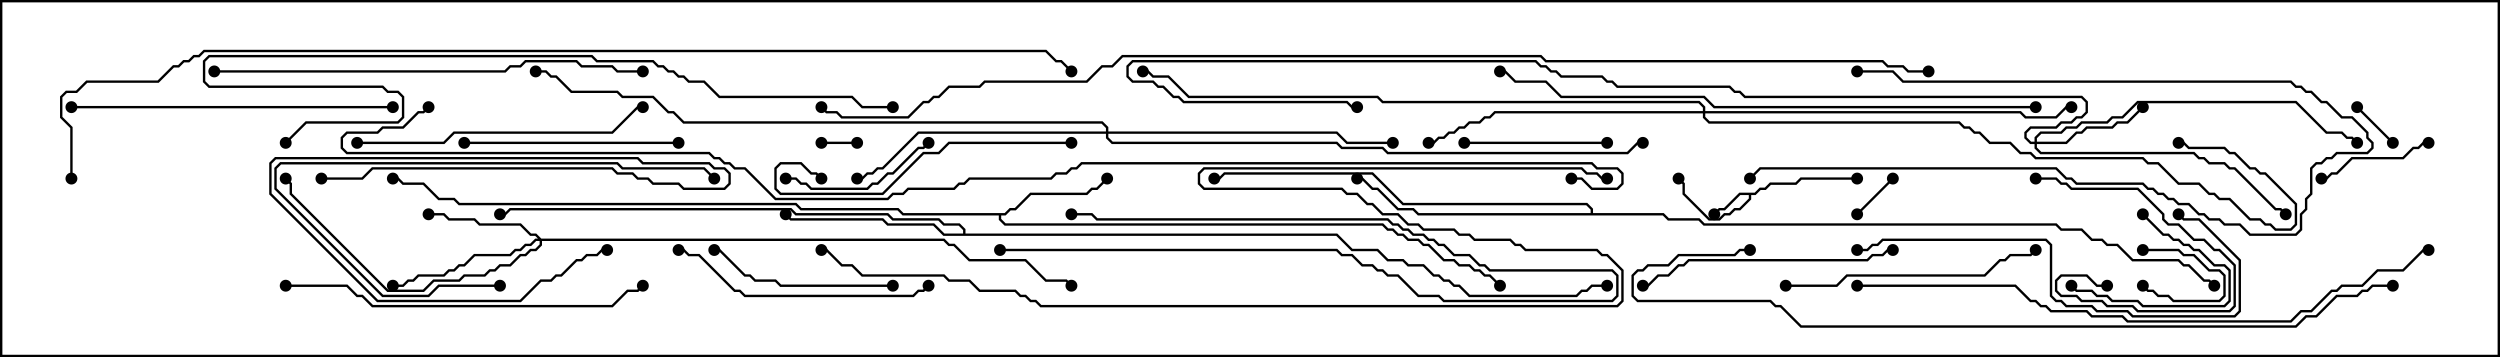 <svg version="1.1" width="105" height="15" xmlns="http://www.w3.org/2000/svg"><path d="M73.694,8.093L73.908,7.879L74.122,7.879L74.336,7.664L75.408,7.664L75.622,7.45L78,7.45L78,7.55L75.664,7.55L75.449,7.764L74.378,7.764L74.164,7.979L73.949,7.979L73.735,8.193L73.55,8.193L73.55,8.378L73.092,8.836L72.878,8.836L72.664,9.05L72.449,9.05L72.235,9.264L71.765,9.264L70.664,8.164L70.664,7.735L70.465,7.535L70.535,7.465L70.764,7.694L70.764,8.122L71.806,9.164L72.194,9.164L72.408,8.95L72.622,8.95L72.836,8.736L73.051,8.736L73.45,8.336L73.45,8.193L73.092,8.193L72.449,8.836L72.235,8.836L72.035,9.035L71.965,8.965L72.194,8.736L72.408,8.736L73.051,8.093z" stroke="none"/><path d="M42.194,8.95L42.408,8.736L42.622,8.736L43.265,8.093L45.622,8.093L45.836,7.879L46.051,7.879L46.465,7.465L46.535,7.535L46.092,7.979L45.878,7.979L45.664,8.193L43.306,8.193L42.664,8.836L42.449,8.836L42.235,9.05L42.05,9.05L42.05,9.194L42.235,9.379L58.092,9.379L58.306,9.593L58.521,9.593L58.735,9.807L58.949,9.807L59.164,10.021L59.592,10.021L59.806,10.236L60.021,10.236L60.664,10.879L61.092,10.879L61.306,11.093L61.735,11.093L61.949,11.307L62.164,11.307L62.378,11.521L62.592,11.521L63.035,11.965L62.965,12.035L62.551,11.621L62.336,11.621L62.122,11.407L61.908,11.407L61.694,11.193L61.265,11.193L61.051,10.979L60.622,10.979L59.979,10.336L59.765,10.336L59.551,10.121L59.122,10.121L58.908,9.907L58.694,9.907L58.479,9.693L58.265,9.693L58.051,9.479L42.194,9.479L41.95,9.235L41.95,9.05L37.908,9.05L37.694,8.836L33.622,8.836L33.408,8.621L19.265,8.621L19.051,8.407L18.408,8.407L17.765,7.764L16.908,7.764L16.694,7.55L16.5,7.55L16.5,7.45L16.735,7.45L16.949,7.664L17.806,7.664L18.449,8.307L19.092,8.307L19.306,8.521L33.449,8.521L33.664,8.736L37.735,8.736L37.949,8.95z" stroke="none"/><path d="M40.45,9.807L40.45,9.664L40.265,9.479L39.622,9.479L39.408,9.264L37.479,9.264L37.265,9.05L33.408,9.05L33.194,8.836L21.449,8.836L21.235,9.05L21,9.05L21,8.95L21.194,8.95L21.408,8.736L33.235,8.736L33.449,8.95L37.306,8.95L37.521,9.164L39.449,9.164L39.664,9.379L40.306,9.379L40.55,9.622L40.55,9.807L56.164,9.807L56.806,10.45L57.878,10.45L58.306,10.879L58.949,10.879L59.164,11.093L59.806,11.093L60.235,11.521L60.449,11.521L60.664,11.736L60.878,11.736L61.092,11.95L61.306,11.95L61.735,12.379L66.194,12.379L66.408,12.164L66.622,12.164L66.836,11.95L67.5,11.95L67.5,12.05L66.878,12.05L66.664,12.264L66.449,12.264L66.235,12.479L61.694,12.479L61.265,12.05L61.051,12.05L60.836,11.836L60.622,11.836L60.408,11.621L60.194,11.621L59.765,11.193L59.122,11.193L58.908,10.979L58.265,10.979L57.836,10.55L56.765,10.55L56.122,9.907L39.622,9.907L39.194,9.479L37.265,9.479L37.051,9.264L33.194,9.264L32.965,9.035L33.035,8.965L33.235,9.164L37.092,9.164L37.306,9.379L39.235,9.379L39.664,9.807z" stroke="none"/><path d="M66.807,8.95L66.807,8.806L66.622,8.621L58.908,8.621L57.622,7.336L51.449,7.336L51.235,7.55L51,7.55L51,7.45L51.194,7.45L51.408,7.236L57.664,7.236L58.949,8.521L66.664,8.521L66.907,8.765L66.907,8.95L69.878,8.95L70.092,9.164L71.378,9.164L71.592,9.379L86.378,9.379L86.592,9.593L87.449,9.593L87.878,10.021L88.306,10.021L88.521,10.236L88.949,10.236L89.592,10.879L91.521,10.879L91.735,11.093L91.949,11.093L92.592,11.736L92.806,11.736L93.035,11.965L92.965,12.035L92.765,11.836L92.551,11.836L91.908,11.193L91.694,11.193L91.479,10.979L89.551,10.979L88.908,10.336L88.479,10.336L88.265,10.121L87.836,10.121L87.408,9.693L86.551,9.693L86.336,9.479L71.551,9.479L71.336,9.264L70.051,9.264L69.836,9.05L59.551,9.05L59.336,8.836L58.694,8.836L57.836,7.979L57.622,7.979L57.194,7.55L57,7.55L57,7.45L57.235,7.45L57.664,7.879L57.878,7.879L58.735,8.736L59.378,8.736L59.592,8.95z" stroke="none"/><path d="M85.45,5.95L85.45,5.765L85.694,5.521L86.551,5.521L86.765,5.307L87.194,5.307L87.408,5.093L88.479,5.093L88.694,4.879L89.122,4.879L89.765,4.236L96.449,4.236L97.735,5.521L98.378,5.521L98.592,5.736L98.806,5.736L99.035,5.965L98.965,6.035L98.765,5.836L98.551,5.836L98.336,5.621L97.694,5.621L96.408,4.336L89.806,4.336L89.164,4.979L88.735,4.979L88.521,5.193L87.449,5.193L87.235,5.407L86.806,5.407L86.592,5.621L85.735,5.621L85.55,5.806L85.55,5.95L86.765,5.95L87.194,5.521L87.408,5.521L87.622,5.307L88.694,5.307L88.908,5.093L89.336,5.093L89.965,4.465L90.035,4.535L89.378,5.193L88.949,5.193L88.735,5.407L87.664,5.407L87.449,5.621L87.235,5.621L86.806,6.05L85.55,6.05L85.55,6.194L85.735,6.379L92.164,6.379L92.378,6.593L92.592,6.593L92.806,6.807L93.449,6.807L93.664,7.021L93.878,7.021L95.592,8.736L95.806,8.736L96.035,8.965L95.965,9.035L95.765,8.836L95.551,8.836L93.836,7.121L93.622,7.121L93.408,6.907L92.765,6.907L92.551,6.693L92.336,6.693L92.122,6.479L85.694,6.479L85.45,6.235L85.45,6.05L85.265,6.05L85.021,5.806L85.021,5.551L85.265,5.307L86.336,5.307L86.551,5.093L86.979,5.093L87.194,4.879L87.408,4.879L87.593,4.694L87.593,4.306L87.408,4.121L73.265,4.121L73.051,3.907L72.836,3.907L72.622,3.693L67.908,3.693L67.694,3.479L67.479,3.479L67.265,3.264L65.551,3.264L65.336,3.05L65.122,3.05L64.908,2.836L64.694,2.836L64.479,2.621L47.592,2.621L47.407,2.806L47.407,3.194L47.592,3.379L48.449,3.379L48.664,3.593L48.878,3.593L49.306,4.021L49.521,4.021L49.735,4.236L56.592,4.236L56.806,4.45L57,4.45L57,4.55L56.765,4.55L56.551,4.336L49.694,4.336L49.479,4.121L49.265,4.121L48.836,3.693L48.622,3.693L48.408,3.479L47.551,3.479L47.307,3.235L47.307,2.765L47.551,2.521L64.521,2.521L64.735,2.736L64.949,2.736L65.164,2.95L65.378,2.95L65.592,3.164L67.306,3.164L67.521,3.379L67.735,3.379L67.949,3.593L72.664,3.593L72.878,3.807L73.092,3.807L73.306,4.021L87.449,4.021L87.693,4.265L87.693,4.735L87.449,4.979L87.235,4.979L87.021,5.193L86.592,5.193L86.378,5.407L85.306,5.407L85.121,5.592L85.121,5.765L85.306,5.95z" stroke="none"/><path d="M22.735,10.021L39.664,10.021L39.878,10.236L40.092,10.236L40.735,10.879L43.092,10.879L43.949,11.736L44.806,11.736L45.035,11.965L44.965,12.035L44.765,11.836L43.908,11.836L43.051,10.979L40.694,10.979L40.051,10.336L39.836,10.336L39.622,10.121L22.764,10.121L22.764,10.306L22.521,10.55L22.306,10.55L22.092,10.764L21.878,10.764L21.449,11.193L21.021,11.193L20.806,11.407L20.592,11.407L20.378,11.621L19.521,11.621L19.306,11.836L18.235,11.836L17.806,12.264L16.265,12.264L12.164,8.164L12.164,7.735L11.965,7.535L12.035,7.465L12.264,7.694L12.264,8.122L16.306,12.164L17.765,12.164L18.194,11.736L19.265,11.736L19.479,11.521L20.336,11.521L20.551,11.307L20.765,11.307L20.979,11.093L21.408,11.093L21.836,10.664L22.051,10.664L22.265,10.45L22.479,10.45L22.664,10.265L22.664,10.121L22.521,10.121L22.306,10.336L22.092,10.336L21.878,10.55L21.664,10.55L21.449,10.764L19.949,10.764L19.521,11.193L19.306,11.193L19.092,11.407L18.878,11.407L18.664,11.621L17.592,11.621L17.378,11.836L17.164,11.836L16.949,12.05L16.5,12.05L16.5,11.95L16.908,11.95L17.122,11.736L17.336,11.736L17.551,11.521L18.622,11.521L18.836,11.307L19.051,11.307L19.265,11.093L19.479,11.093L19.908,10.664L21.408,10.664L21.622,10.45L21.836,10.45L22.051,10.236L22.265,10.236L22.479,10.021L22.594,10.021L22.479,9.907L22.265,9.907L21.836,9.479L20.122,9.479L19.908,9.264L18.836,9.264L18.622,9.05L18,9.05L18,8.95L18.664,8.95L18.878,9.164L19.949,9.164L20.164,9.379L21.878,9.379L22.306,9.807L22.521,9.807z" stroke="none"/><path d="M46.45,5.521L46.45,5.378L46.265,5.193L28.694,5.193L28.265,4.764L28.051,4.764L27.408,4.121L26.122,4.121L25.908,3.907L23.979,3.907L23.336,3.264L23.122,3.264L22.908,3.05L22.5,3.05L22.5,2.95L22.949,2.95L23.164,3.164L23.378,3.164L24.021,3.807L25.949,3.807L26.164,4.021L27.449,4.021L28.092,4.664L28.306,4.664L28.735,5.093L46.306,5.093L46.55,5.336L46.55,5.521L56.164,5.521L56.592,5.95L58.5,5.95L58.5,6.05L56.551,6.05L56.122,5.621L46.55,5.621L46.55,5.765L46.735,5.95L56.164,5.95L56.378,6.164L58.092,6.164L58.306,6.379L68.336,6.379L68.765,5.95L69,5.95L69,6.05L68.806,6.05L68.378,6.479L58.265,6.479L58.051,6.264L56.336,6.264L56.122,6.05L46.694,6.05L46.45,5.806L46.45,5.621L38.592,5.621L37.092,7.121L36.878,7.121L36.664,7.336L36.449,7.336L36.235,7.55L36,7.55L36,7.45L36.194,7.45L36.408,7.236L36.622,7.236L36.836,7.021L37.051,7.021L38.551,5.521z" stroke="none"/><path d="M71.521,4.664L71.521,4.521L71.336,4.336L58.051,4.336L57.836,4.121L49.908,4.121L49.051,3.264L48.408,3.264L48.194,3.05L48,3.05L48,2.95L48.235,2.95L48.449,3.164L49.092,3.164L49.949,4.021L57.878,4.021L58.092,4.236L71.378,4.236L71.621,4.479L71.621,4.664L84.878,4.664L85.092,4.879L86.336,4.879L86.765,4.45L87,4.45L87,4.55L86.806,4.55L86.378,4.979L85.051,4.979L84.836,4.764L71.621,4.764L71.621,4.908L71.806,5.093L82.306,5.093L82.521,5.307L82.735,5.307L82.949,5.521L83.164,5.521L83.592,5.95L84.449,5.95L84.878,6.379L85.306,6.379L85.521,6.593L90.021,6.593L90.235,6.807L90.664,6.807L91.521,7.664L92.378,7.664L92.806,8.093L93.021,8.093L93.235,8.307L93.664,8.307L94.521,9.164L94.949,9.164L95.164,9.379L95.378,9.379L95.592,9.593L96.194,9.593L96.379,9.408L96.379,8.592L95.122,7.336L94.908,7.336L94.694,7.121L94.479,7.121L93.836,6.479L93.622,6.479L93.408,6.264L91.908,6.264L91.694,6.05L91.5,6.05L91.5,5.95L91.735,5.95L91.949,6.164L93.449,6.164L93.664,6.379L93.878,6.379L94.521,7.021L94.735,7.021L94.949,7.236L95.164,7.236L96.479,8.551L96.479,9.449L96.235,9.693L95.551,9.693L95.336,9.479L95.122,9.479L94.908,9.264L94.479,9.264L93.622,8.407L93.194,8.407L92.979,8.193L92.765,8.193L92.336,7.764L91.479,7.764L90.622,6.907L90.194,6.907L89.979,6.693L85.479,6.693L85.265,6.479L84.836,6.479L84.408,6.05L83.551,6.05L83.122,5.621L82.908,5.621L82.694,5.407L82.479,5.407L82.265,5.193L71.765,5.193L71.521,4.949L71.521,4.764L62.806,4.764L62.592,4.979L62.378,4.979L62.164,5.193L61.735,5.193L61.521,5.407L61.306,5.407L61.092,5.621L60.878,5.621L60.664,5.836L60.449,5.836L60.235,6.05L60,6.05L60,5.95L60.194,5.95L60.408,5.736L60.622,5.736L60.836,5.521L61.051,5.521L61.265,5.307L61.479,5.307L61.694,5.093L62.122,5.093L62.336,4.879L62.551,4.879L62.765,4.664z" stroke="none"/><path d="M90,10.55L90,10.45L91.521,10.45L91.735,10.664L92.164,10.664L92.806,11.307L93.235,11.307L93.479,11.551L93.479,12.449L93.235,12.693L91.265,12.693L91.051,12.479L90.622,12.479L90.408,12.264L90.194,12.264L89.965,12.035L90.035,11.965L90.235,12.164L90.449,12.164L90.664,12.379L91.092,12.379L91.306,12.593L93.194,12.593L93.379,12.408L93.379,11.592L93.194,11.407L92.765,11.407L92.122,10.764L91.694,10.764L91.479,10.55z" stroke="none"/><path d="M36,5.95L36,6.05L34.5,6.05L34.5,5.95z" stroke="none"/><path d="M100.535,5.965L100.465,6.035L98.965,4.535L99.035,4.465z" stroke="none"/><path d="M78.035,9.035L77.965,8.965L79.465,7.465L79.535,7.535z" stroke="none"/><path d="M42,10.55L42,10.45L56.164,10.45L56.378,10.664L56.806,10.664L57.235,11.093L57.664,11.093L57.878,11.307L58.092,11.307L58.306,11.521L58.735,11.521L59.592,12.379L60.449,12.379L60.664,12.593L67.694,12.593L67.879,12.408L67.879,11.592L67.694,11.407L62.551,11.407L62.336,11.193L62.122,11.193L61.694,10.764L61.051,10.764L60.622,10.336L60.408,10.336L60.194,10.121L59.979,10.121L59.765,9.907L59.336,9.907L59.122,9.693L58.908,9.693L58.694,9.479L58.479,9.479L58.265,9.264L46.051,9.264L45.836,9.05L45,9.05L45,8.95L45.878,8.95L46.092,9.164L58.306,9.164L58.521,9.379L58.735,9.379L58.949,9.593L59.164,9.593L59.378,9.807L59.806,9.807L60.021,10.021L60.235,10.021L60.449,10.236L60.664,10.236L61.092,10.664L61.735,10.664L62.164,11.093L62.378,11.093L62.592,11.307L67.735,11.307L67.979,11.551L67.979,12.449L67.735,12.693L60.622,12.693L60.408,12.479L59.551,12.479L58.694,11.621L58.265,11.621L58.051,11.407L57.836,11.407L57.622,11.193L57.194,11.193L56.765,10.764L56.336,10.764L56.122,10.55z" stroke="none"/><path d="M89.965,9.035L90.035,8.965L90.878,9.807L91.092,9.807L91.306,10.021L91.521,10.021L91.735,10.236L91.949,10.236L92.164,10.45L92.378,10.45L93.021,11.093L93.449,11.093L93.693,11.336L93.693,12.664L93.449,12.907L89.979,12.907L89.765,12.693L88.694,12.693L88.479,12.479L88.051,12.479L87.836,12.264L87.194,12.264L86.965,12.035L87.035,11.965L87.235,12.164L87.878,12.164L88.092,12.379L88.521,12.379L88.735,12.593L89.806,12.593L90.021,12.807L93.408,12.807L93.593,12.622L93.593,11.378L93.408,11.193L92.979,11.193L92.336,10.55L92.122,10.55L91.908,10.336L91.694,10.336L91.479,10.121L91.265,10.121L91.051,9.907L90.836,9.907z" stroke="none"/><path d="M97.5,7.55L97.5,7.45L97.694,7.45L97.908,7.236L98.122,7.236L98.765,6.593L100.908,6.593L101.336,6.164L101.551,6.164L101.765,5.95L102,5.95L102,6.05L101.806,6.05L101.592,6.264L101.378,6.264L100.949,6.693L98.806,6.693L98.164,7.336L97.949,7.336L97.735,7.55z" stroke="none"/><path d="M88.5,11.95L88.5,12.05L88.051,12.05L87.622,11.621L86.592,11.621L86.407,11.806L86.407,12.194L86.592,12.379L87.235,12.379L87.449,12.593L88.306,12.593L88.521,12.807L89.592,12.807L89.806,13.021L93.622,13.021L93.807,12.836L93.807,11.164L93.194,10.55L92.979,10.55L92.551,10.121L92.122,10.121L91.479,9.479L91.051,9.479L90.807,9.235L90.807,9.021L89.765,7.979L86.979,7.979L86.765,7.764L86.551,7.764L86.336,7.55L85.5,7.55L85.5,7.45L86.378,7.45L86.592,7.664L86.806,7.664L87.021,7.879L89.806,7.879L90.907,8.979L90.907,9.194L91.092,9.379L91.521,9.379L92.164,10.021L92.592,10.021L93.021,10.45L93.235,10.45L93.907,11.122L93.907,12.878L93.664,13.121L89.765,13.121L89.551,12.907L88.479,12.907L88.265,12.693L87.408,12.693L87.194,12.479L86.551,12.479L86.307,12.235L86.307,11.765L86.551,11.521L87.664,11.521L88.092,11.95z" stroke="none"/><path d="M67.5,5.95L67.5,6.05L61.5,6.05L61.5,5.95z" stroke="none"/><path d="M33,7.55L33,7.45L33.449,7.45L33.664,7.664L33.878,7.664L34.092,7.879L36.408,7.879L36.622,7.664L36.836,7.664L37.265,7.236L37.479,7.236L38.551,6.164L38.765,6.164L38.965,5.965L39.035,6.035L38.806,6.264L38.592,6.264L37.521,7.336L37.306,7.336L36.878,7.764L36.664,7.764L36.449,7.979L34.051,7.979L33.836,7.764L33.622,7.764L33.408,7.55z" stroke="none"/><path d="M78,3.05L78,2.95L79.521,2.95L79.949,3.379L96.235,3.379L96.449,3.593L96.664,3.593L96.878,3.807L97.092,3.807L97.521,4.236L97.735,4.236L98.378,4.879L98.806,4.879L99.479,5.551L99.479,5.765L99.693,5.979L99.693,6.235L99.449,6.479L98.164,6.479L97.949,6.693L97.735,6.693L97.521,6.907L97.306,6.907L97.121,7.092L97.121,8.164L96.907,8.378L96.907,8.806L96.693,9.021L96.693,9.664L96.449,9.907L94.479,9.907L94.051,9.479L93.408,9.479L93.194,9.264L92.765,9.264L92.551,9.05L92.336,9.05L91.908,8.621L91.479,8.621L91.265,8.407L91.051,8.407L90.836,8.193L90.622,8.193L90.408,7.979L90.194,7.979L89.979,7.764L87.194,7.764L86.979,7.55L86.765,7.55L86.336,7.121L73.949,7.121L73.535,7.535L73.465,7.465L73.908,7.021L86.378,7.021L86.806,7.45L87.021,7.45L87.235,7.664L90.021,7.664L90.235,7.879L90.449,7.879L90.664,8.093L90.878,8.093L91.092,8.307L91.306,8.307L91.521,8.521L91.949,8.521L92.378,8.95L92.592,8.95L92.806,9.164L93.235,9.164L93.449,9.379L94.092,9.379L94.521,9.807L96.408,9.807L96.593,9.622L96.593,8.979L96.807,8.765L96.807,8.336L97.021,8.122L97.021,7.051L97.265,6.807L97.479,6.807L97.694,6.593L97.908,6.593L98.122,6.379L99.408,6.379L99.593,6.194L99.593,6.021L99.379,5.806L99.379,5.592L98.765,4.979L98.336,4.979L97.694,4.336L97.479,4.336L97.051,3.907L96.836,3.907L96.622,3.693L96.408,3.693L96.194,3.479L79.908,3.479L79.479,3.05z" stroke="none"/><path d="M37.5,11.95L37.5,12.05L32.765,12.05L32.551,11.836L31.694,11.836L31.479,11.621L31.265,11.621L30.194,10.55L30,10.55L30,10.45L30.235,10.45L31.306,11.521L31.521,11.521L31.735,11.736L32.592,11.736L32.806,11.95z" stroke="none"/><path d="M19.5,6.05L19.5,5.95L28.5,5.95L28.5,6.05z" stroke="none"/><path d="M21,11.95L21,12.05L18.449,12.05L18.021,12.479L16.051,12.479L11.521,7.949L11.521,7.051L11.765,6.807L25.949,6.807L26.164,7.021L29.592,7.021L30.035,7.465L29.965,7.535L29.551,7.121L26.122,7.121L25.908,6.907L11.806,6.907L11.621,7.092L11.621,7.908L16.092,12.379L17.979,12.379L18.408,11.95z" stroke="none"/><path d="M45,5.95L45,6.05L39.878,6.05L39.449,6.479L38.806,6.479L37.092,8.193L32.765,8.193L32.521,7.949L32.521,7.051L32.765,6.807L33.664,6.807L34.092,7.236L34.306,7.236L34.535,7.465L34.465,7.535L34.265,7.336L34.051,7.336L33.622,6.907L32.806,6.907L32.621,7.092L32.621,7.908L32.806,8.093L37.051,8.093L38.765,6.379L39.408,6.379L39.836,5.95z" stroke="none"/><path d="M75,12.05L75,11.95L77.122,11.95L77.551,11.521L83.336,11.521L83.979,10.879L84.194,10.879L84.408,10.664L85.265,10.664L85.465,10.465L85.535,10.535L85.306,10.764L84.449,10.764L84.235,10.979L84.021,10.979L83.378,11.621L77.592,11.621L77.164,12.05z" stroke="none"/><path d="M38.965,11.965L39.035,12.035L38.806,12.264L38.592,12.264L38.378,12.479L31.265,12.479L31.051,12.264L30.836,12.264L29.336,10.764L28.908,10.764L28.694,10.55L28.5,10.55L28.5,10.45L28.735,10.45L28.949,10.664L29.378,10.664L30.878,12.164L31.092,12.164L31.306,12.379L38.336,12.379L38.551,12.164L38.765,12.164z" stroke="none"/><path d="M79.5,10.45L79.5,10.55L79.306,10.55L79.092,10.764L78.664,10.764L78.449,10.979L70.949,10.979L70.735,11.193L70.521,11.193L70.092,11.621L69.664,11.621L69.235,12.05L69,12.05L69,11.95L69.194,11.95L69.622,11.521L70.051,11.521L70.479,11.093L70.694,11.093L70.908,10.879L78.408,10.879L78.622,10.664L79.051,10.664L79.265,10.45z" stroke="none"/><path d="M15,6.05L15,5.95L18.622,5.95L19.051,5.521L25.694,5.521L26.765,4.45L27,4.45L27,4.55L26.806,4.55L25.735,5.621L19.092,5.621L18.664,6.05z" stroke="none"/><path d="M13.5,7.55L13.5,7.45L15.194,7.45L15.622,7.021L25.735,7.021L25.949,7.236L26.592,7.236L26.806,7.45L27.235,7.45L27.449,7.664L28.521,7.664L28.735,7.879L30.408,7.879L30.593,7.694L30.593,7.306L30.408,7.121L29.979,7.121L29.765,6.907L26.979,6.907L26.765,6.693L11.592,6.693L11.407,6.878L11.407,8.122L15.878,12.593L21.836,12.593L22.694,11.736L23.122,11.736L23.336,11.521L23.551,11.521L24.194,10.879L24.408,10.879L24.622,10.664L25.051,10.664L25.265,10.45L25.5,10.45L25.5,10.55L25.306,10.55L25.092,10.764L24.664,10.764L24.449,10.979L24.235,10.979L23.592,11.621L23.378,11.621L23.164,11.836L22.735,11.836L21.878,12.693L15.836,12.693L11.307,8.164L11.307,6.836L11.551,6.593L26.806,6.593L27.021,6.807L29.806,6.807L30.021,7.021L30.449,7.021L30.693,7.265L30.693,7.735L30.449,7.979L28.694,7.979L28.479,7.764L27.408,7.764L27.194,7.55L26.765,7.55L26.551,7.336L25.908,7.336L25.694,7.121L15.664,7.121L15.235,7.55z" stroke="none"/><path d="M16.5,4.45L16.5,4.55L3,4.55L3,4.45z" stroke="none"/><path d="M78,10.55L78,10.45L78.408,10.45L78.622,10.236L78.836,10.236L79.051,10.021L85.949,10.021L86.193,10.265L86.193,12.408L86.378,12.593L86.592,12.593L86.806,12.807L87.878,12.807L88.092,13.021L89.378,13.021L89.592,13.236L93.836,13.236L94.021,13.051L94.021,10.949L92.336,9.264L91.694,9.264L91.465,9.035L91.535,8.965L91.735,9.164L92.378,9.164L94.121,10.908L94.121,13.092L93.878,13.336L89.551,13.336L89.336,13.121L88.051,13.121L87.836,12.907L86.765,12.907L86.551,12.693L86.336,12.693L86.093,12.449L86.093,10.306L85.908,10.121L79.092,10.121L78.878,10.336L78.664,10.336L78.449,10.55z" stroke="none"/><path d="M12,12.05L12,11.95L14.592,11.95L15.021,12.379L15.235,12.379L15.664,12.807L25.694,12.807L26.336,12.164L26.765,12.164L26.965,11.965L27.035,12.035L26.806,12.264L26.378,12.264L25.735,12.907L15.622,12.907L15.194,12.479L14.979,12.479L14.551,12.05z" stroke="none"/><path d="M9,3.05L9,2.95L21.194,2.95L21.408,2.736L21.836,2.736L22.051,2.521L24.235,2.521L24.449,2.736L25.735,2.736L25.949,2.95L27,2.95L27,3.05L25.908,3.05L25.694,2.836L24.408,2.836L24.194,2.621L22.092,2.621L21.878,2.836L21.449,2.836L21.235,3.05z" stroke="none"/><path d="M85.5,4.45L85.5,4.55L71.979,4.55L71.551,4.121L65.551,4.121L64.908,3.479L63.622,3.479L63.194,3.05L63,3.05L63,2.95L63.235,2.95L63.664,3.379L64.949,3.379L65.592,4.021L71.592,4.021L72.021,4.45z" stroke="none"/><path d="M78,12.05L78,11.95L84.664,11.95L85.306,12.593L85.521,12.593L85.735,12.807L85.949,12.807L86.164,13.021L87.664,13.021L87.878,13.236L89.164,13.236L89.378,13.45L96.194,13.45L96.622,13.021L97.051,13.021L97.908,12.164L98.122,12.164L98.336,11.95L99.194,11.95L99.836,11.307L100.908,11.307L101.765,10.45L102,10.45L102,10.55L101.806,10.55L100.949,11.407L99.878,11.407L99.235,12.05L98.378,12.05L98.164,12.264L97.949,12.264L97.092,13.121L96.664,13.121L96.235,13.55L89.336,13.55L89.122,13.336L87.836,13.336L87.622,13.121L86.122,13.121L85.908,12.907L85.694,12.907L85.479,12.693L85.265,12.693L84.622,12.05z" stroke="none"/><path d="M37.5,4.45L37.5,4.55L36.194,4.55L35.765,4.121L30.194,4.121L29.551,3.479L28.908,3.479L28.694,3.264L28.479,3.264L28.265,3.05L28.051,3.05L27.836,2.836L27.622,2.836L27.408,2.621L25.051,2.621L24.836,2.407L8.806,2.407L8.621,2.592L8.621,3.408L8.806,3.593L16.092,3.593L16.306,3.807L16.735,3.807L16.979,4.051L16.979,4.949L16.735,5.193L12.878,5.193L12.035,6.035L11.965,5.965L12.836,5.093L16.694,5.093L16.879,4.908L16.879,4.092L16.694,3.907L16.265,3.907L16.051,3.693L8.765,3.693L8.521,3.449L8.521,2.551L8.765,2.307L24.878,2.307L25.092,2.521L27.449,2.521L27.664,2.736L27.878,2.736L28.092,2.95L28.306,2.95L28.521,3.164L28.735,3.164L28.949,3.379L29.592,3.379L30.235,4.021L35.806,4.021L36.235,4.45z" stroke="none"/><path d="M100.5,11.95L100.5,12.05L99.664,12.05L99.449,12.264L99.235,12.264L99.021,12.479L98.164,12.479L97.306,13.336L96.878,13.336L96.449,13.764L75.622,13.764L74.765,12.907L74.551,12.907L74.336,12.693L68.765,12.693L68.521,12.449L68.521,11.551L68.765,11.307L68.979,11.307L69.194,11.093L70.051,11.093L70.479,10.664L72.836,10.664L73.051,10.45L73.5,10.45L73.5,10.55L73.092,10.55L72.878,10.764L70.521,10.764L70.092,11.193L69.235,11.193L69.021,11.407L68.806,11.407L68.621,11.592L68.621,12.408L68.806,12.593L74.378,12.593L74.592,12.807L74.806,12.807L75.664,13.664L96.408,13.664L96.836,13.236L97.265,13.236L98.122,12.379L98.979,12.379L99.194,12.164L99.408,12.164L99.622,11.95z" stroke="none"/><path d="M67.5,7.45L67.5,7.55L67.265,7.55L67.051,7.336L66.622,7.336L66.408,7.121L50.592,7.121L50.407,7.306L50.407,7.694L50.592,7.879L56.378,7.879L56.592,8.093L57.021,8.093L57.449,8.521L57.664,8.521L58.092,8.95L58.735,8.95L59.164,9.379L59.592,9.379L59.806,9.593L61.092,9.593L61.306,9.807L61.735,9.807L61.949,10.021L63.449,10.021L63.664,10.236L63.878,10.236L64.092,10.45L67.092,10.45L67.306,10.664L67.521,10.664L68.193,11.336L68.193,12.664L67.949,12.907L43.694,12.907L43.479,12.693L43.265,12.693L43.051,12.479L42.836,12.479L42.622,12.264L41.122,12.264L40.694,11.836L39.836,11.836L39.622,11.621L36.194,11.621L35.765,11.193L35.336,11.193L34.694,10.55L34.5,10.55L34.5,10.45L34.735,10.45L35.378,11.093L35.806,11.093L36.235,11.521L39.664,11.521L39.878,11.736L40.735,11.736L41.164,12.164L42.664,12.164L42.878,12.379L43.092,12.379L43.306,12.593L43.521,12.593L43.735,12.807L67.908,12.807L68.093,12.622L68.093,11.378L67.479,10.764L67.265,10.764L67.051,10.55L64.051,10.55L63.836,10.336L63.622,10.336L63.408,10.121L61.908,10.121L61.694,9.907L61.265,9.907L61.051,9.693L59.765,9.693L59.551,9.479L59.122,9.479L58.694,9.05L58.051,9.05L57.622,8.621L57.408,8.621L56.979,8.193L56.551,8.193L56.336,7.979L50.551,7.979L50.307,7.735L50.307,7.265L50.551,7.021L66.449,7.021L66.664,7.236L67.092,7.236L67.306,7.45z" stroke="none"/><path d="M3.05,7.5L2.95,7.5L2.95,5.378L2.521,4.949L2.521,4.051L2.765,3.807L3.194,3.807L3.622,3.379L6.622,3.379L7.265,2.736L7.479,2.736L7.694,2.521L7.908,2.521L8.122,2.307L8.336,2.307L8.551,2.093L43.949,2.093L44.378,2.521L44.592,2.521L45.035,2.965L44.965,3.035L44.551,2.621L44.336,2.621L43.908,2.193L8.592,2.193L8.378,2.407L8.164,2.407L7.949,2.621L7.735,2.621L7.521,2.836L7.306,2.836L6.664,3.479L3.664,3.479L3.235,3.907L2.806,3.907L2.621,4.092L2.621,4.908L3.05,5.336z" stroke="none"/><path d="M81,2.95L81,3.05L80.122,3.05L79.908,2.836L79.265,2.836L79.051,2.621L64.908,2.621L64.694,2.407L47.164,2.407L46.735,2.836L46.306,2.836L45.664,3.479L41.378,3.479L41.164,3.693L39.878,3.693L39.449,4.121L39.235,4.121L39.021,4.336L38.806,4.336L38.164,4.979L35.336,4.979L35.122,4.764L34.694,4.764L34.465,4.535L34.535,4.465L34.735,4.664L35.164,4.664L35.378,4.879L38.122,4.879L38.765,4.236L38.979,4.236L39.194,4.021L39.408,4.021L39.836,3.593L41.122,3.593L41.336,3.379L45.622,3.379L46.265,2.736L46.694,2.736L47.122,2.307L64.735,2.307L64.949,2.521L79.092,2.521L79.306,2.736L79.949,2.736L80.164,2.95z" stroke="none"/><path d="M66,7.55L66,7.45L66.449,7.45L66.878,7.879L67.908,7.879L68.093,7.694L68.093,7.306L67.908,7.121L67.051,7.121L66.836,6.907L45.449,6.907L45.235,7.121L45.021,7.121L44.806,7.336L44.378,7.336L44.164,7.55L40.735,7.55L40.521,7.764L40.306,7.764L40.092,7.979L38.164,7.979L37.949,8.193L37.521,8.193L37.306,8.407L32.551,8.407L31.265,7.121L30.836,7.121L30.622,6.907L30.408,6.907L30.194,6.693L29.979,6.693L29.765,6.479L14.551,6.479L14.307,6.235L14.307,5.765L14.551,5.521L15.836,5.521L16.051,5.307L16.908,5.307L17.551,4.664L17.765,4.664L17.965,4.465L18.035,4.535L17.806,4.764L17.592,4.764L16.949,5.407L16.092,5.407L15.878,5.621L14.592,5.621L14.407,5.806L14.407,6.194L14.592,6.379L29.806,6.379L30.021,6.593L30.235,6.593L30.449,6.807L30.664,6.807L30.878,7.021L31.306,7.021L32.592,8.307L37.265,8.307L37.479,8.093L37.908,8.093L38.122,7.879L40.051,7.879L40.265,7.664L40.479,7.664L40.694,7.45L44.122,7.45L44.336,7.236L44.765,7.236L44.979,7.021L45.194,7.021L45.408,6.807L66.878,6.807L67.092,7.021L67.949,7.021L68.193,7.265L68.193,7.735L67.949,7.979L66.836,7.979L66.408,7.55z" stroke="none"/><circle cx="72" cy="9" r="0.25" stroke-width="0" fill="#000" /><circle cx="70.5" cy="7.5" r="0.25" stroke-width="0" fill="#000" /><circle cx="78" cy="7.5" r="0.25" stroke-width="0" fill="#000" /><circle cx="46.5" cy="7.5" r="0.25" stroke-width="0" fill="#000" /><circle cx="63" cy="12" r="0.25" stroke-width="0" fill="#000" /><circle cx="16.5" cy="7.5" r="0.25" stroke-width="0" fill="#000" /><circle cx="33" cy="9" r="0.25" stroke-width="0" fill="#000" /><circle cx="21" cy="9" r="0.25" stroke-width="0" fill="#000" /><circle cx="67.5" cy="12" r="0.25" stroke-width="0" fill="#000" /><circle cx="57" cy="7.5" r="0.25" stroke-width="0" fill="#000" /><circle cx="51" cy="7.5" r="0.25" stroke-width="0" fill="#000" /><circle cx="93" cy="12" r="0.25" stroke-width="0" fill="#000" /><circle cx="90" cy="4.5" r="0.25" stroke-width="0" fill="#000" /><circle cx="96" cy="9" r="0.25" stroke-width="0" fill="#000" /><circle cx="99" cy="6" r="0.25" stroke-width="0" fill="#000" /><circle cx="57" cy="4.5" r="0.25" stroke-width="0" fill="#000" /><circle cx="18" cy="9" r="0.25" stroke-width="0" fill="#000" /><circle cx="16.5" cy="12" r="0.25" stroke-width="0" fill="#000" /><circle cx="12" cy="7.5" r="0.25" stroke-width="0" fill="#000" /><circle cx="45" cy="12" r="0.25" stroke-width="0" fill="#000" /><circle cx="36" cy="7.5" r="0.25" stroke-width="0" fill="#000" /><circle cx="58.5" cy="6" r="0.25" stroke-width="0" fill="#000" /><circle cx="69" cy="6" r="0.25" stroke-width="0" fill="#000" /><circle cx="22.5" cy="3" r="0.25" stroke-width="0" fill="#000" /><circle cx="60" cy="6" r="0.25" stroke-width="0" fill="#000" /><circle cx="87" cy="4.5" r="0.25" stroke-width="0" fill="#000" /><circle cx="91.5" cy="6" r="0.25" stroke-width="0" fill="#000" /><circle cx="48" cy="3" r="0.25" stroke-width="0" fill="#000" /><circle cx="90" cy="10.5" r="0.25" stroke-width="0" fill="#000" /><circle cx="90" cy="12" r="0.25" stroke-width="0" fill="#000" /><circle cx="36" cy="6" r="0.25" stroke-width="0" fill="#000" /><circle cx="34.5" cy="6" r="0.25" stroke-width="0" fill="#000" /><circle cx="100.5" cy="6" r="0.25" stroke-width="0" fill="#000" /><circle cx="99" cy="4.5" r="0.25" stroke-width="0" fill="#000" /><circle cx="78" cy="9" r="0.25" stroke-width="0" fill="#000" /><circle cx="79.5" cy="7.5" r="0.25" stroke-width="0" fill="#000" /><circle cx="42" cy="10.5" r="0.25" stroke-width="0" fill="#000" /><circle cx="45" cy="9" r="0.25" stroke-width="0" fill="#000" /><circle cx="90" cy="9" r="0.25" stroke-width="0" fill="#000" /><circle cx="87" cy="12" r="0.25" stroke-width="0" fill="#000" /><circle cx="97.5" cy="7.5" r="0.25" stroke-width="0" fill="#000" /><circle cx="102" cy="6" r="0.25" stroke-width="0" fill="#000" /><circle cx="88.5" cy="12" r="0.25" stroke-width="0" fill="#000" /><circle cx="85.5" cy="7.5" r="0.25" stroke-width="0" fill="#000" /><circle cx="67.5" cy="6" r="0.25" stroke-width="0" fill="#000" /><circle cx="61.5" cy="6" r="0.25" stroke-width="0" fill="#000" /><circle cx="33" cy="7.5" r="0.25" stroke-width="0" fill="#000" /><circle cx="39" cy="6" r="0.25" stroke-width="0" fill="#000" /><circle cx="78" cy="3" r="0.25" stroke-width="0" fill="#000" /><circle cx="73.5" cy="7.5" r="0.25" stroke-width="0" fill="#000" /><circle cx="37.5" cy="12" r="0.25" stroke-width="0" fill="#000" /><circle cx="30" cy="10.5" r="0.25" stroke-width="0" fill="#000" /><circle cx="19.5" cy="6" r="0.25" stroke-width="0" fill="#000" /><circle cx="28.5" cy="6" r="0.25" stroke-width="0" fill="#000" /><circle cx="21" cy="12" r="0.25" stroke-width="0" fill="#000" /><circle cx="30" cy="7.5" r="0.25" stroke-width="0" fill="#000" /><circle cx="45" cy="6" r="0.25" stroke-width="0" fill="#000" /><circle cx="34.5" cy="7.5" r="0.25" stroke-width="0" fill="#000" /><circle cx="75" cy="12" r="0.25" stroke-width="0" fill="#000" /><circle cx="85.5" cy="10.5" r="0.25" stroke-width="0" fill="#000" /><circle cx="39" cy="12" r="0.25" stroke-width="0" fill="#000" /><circle cx="28.5" cy="10.5" r="0.25" stroke-width="0" fill="#000" /><circle cx="79.5" cy="10.5" r="0.25" stroke-width="0" fill="#000" /><circle cx="69" cy="12" r="0.25" stroke-width="0" fill="#000" /><circle cx="15" cy="6" r="0.25" stroke-width="0" fill="#000" /><circle cx="27" cy="4.5" r="0.25" stroke-width="0" fill="#000" /><circle cx="13.5" cy="7.5" r="0.25" stroke-width="0" fill="#000" /><circle cx="25.5" cy="10.5" r="0.25" stroke-width="0" fill="#000" /><circle cx="16.5" cy="4.5" r="0.25" stroke-width="0" fill="#000" /><circle cx="3" cy="4.5" r="0.25" stroke-width="0" fill="#000" /><circle cx="78" cy="10.5" r="0.25" stroke-width="0" fill="#000" /><circle cx="91.5" cy="9" r="0.25" stroke-width="0" fill="#000" /><circle cx="12" cy="12" r="0.25" stroke-width="0" fill="#000" /><circle cx="27" cy="12" r="0.25" stroke-width="0" fill="#000" /><circle cx="9" cy="3" r="0.25" stroke-width="0" fill="#000" /><circle cx="27" cy="3" r="0.25" stroke-width="0" fill="#000" /><circle cx="85.5" cy="4.5" r="0.25" stroke-width="0" fill="#000" /><circle cx="63" cy="3" r="0.25" stroke-width="0" fill="#000" /><circle cx="78" cy="12" r="0.25" stroke-width="0" fill="#000" /><circle cx="102" cy="10.5" r="0.25" stroke-width="0" fill="#000" /><circle cx="37.5" cy="4.5" r="0.25" stroke-width="0" fill="#000" /><circle cx="12" cy="6" r="0.25" stroke-width="0" fill="#000" /><circle cx="100.5" cy="12" r="0.25" stroke-width="0" fill="#000" /><circle cx="73.5" cy="10.5" r="0.25" stroke-width="0" fill="#000" /><circle cx="67.5" cy="7.5" r="0.25" stroke-width="0" fill="#000" /><circle cx="34.5" cy="10.5" r="0.25" stroke-width="0" fill="#000" /><circle cx="3" cy="7.5" r="0.25" stroke-width="0" fill="#000" /><circle cx="45" cy="3" r="0.25" stroke-width="0" fill="#000" /><circle cx="81" cy="3" r="0.25" stroke-width="0" fill="#000" /><circle cx="34.5" cy="4.5" r="0.25" stroke-width="0" fill="#000" /><circle cx="66" cy="7.5" r="0.25" stroke-width="0" fill="#000" /><circle cx="18" cy="4.5" r="0.25" stroke-width="0" fill="#000" /><rect x="0" y="0" width="105" height="15" stroke-width="0.2" stroke="#000" fill="none" /></svg>